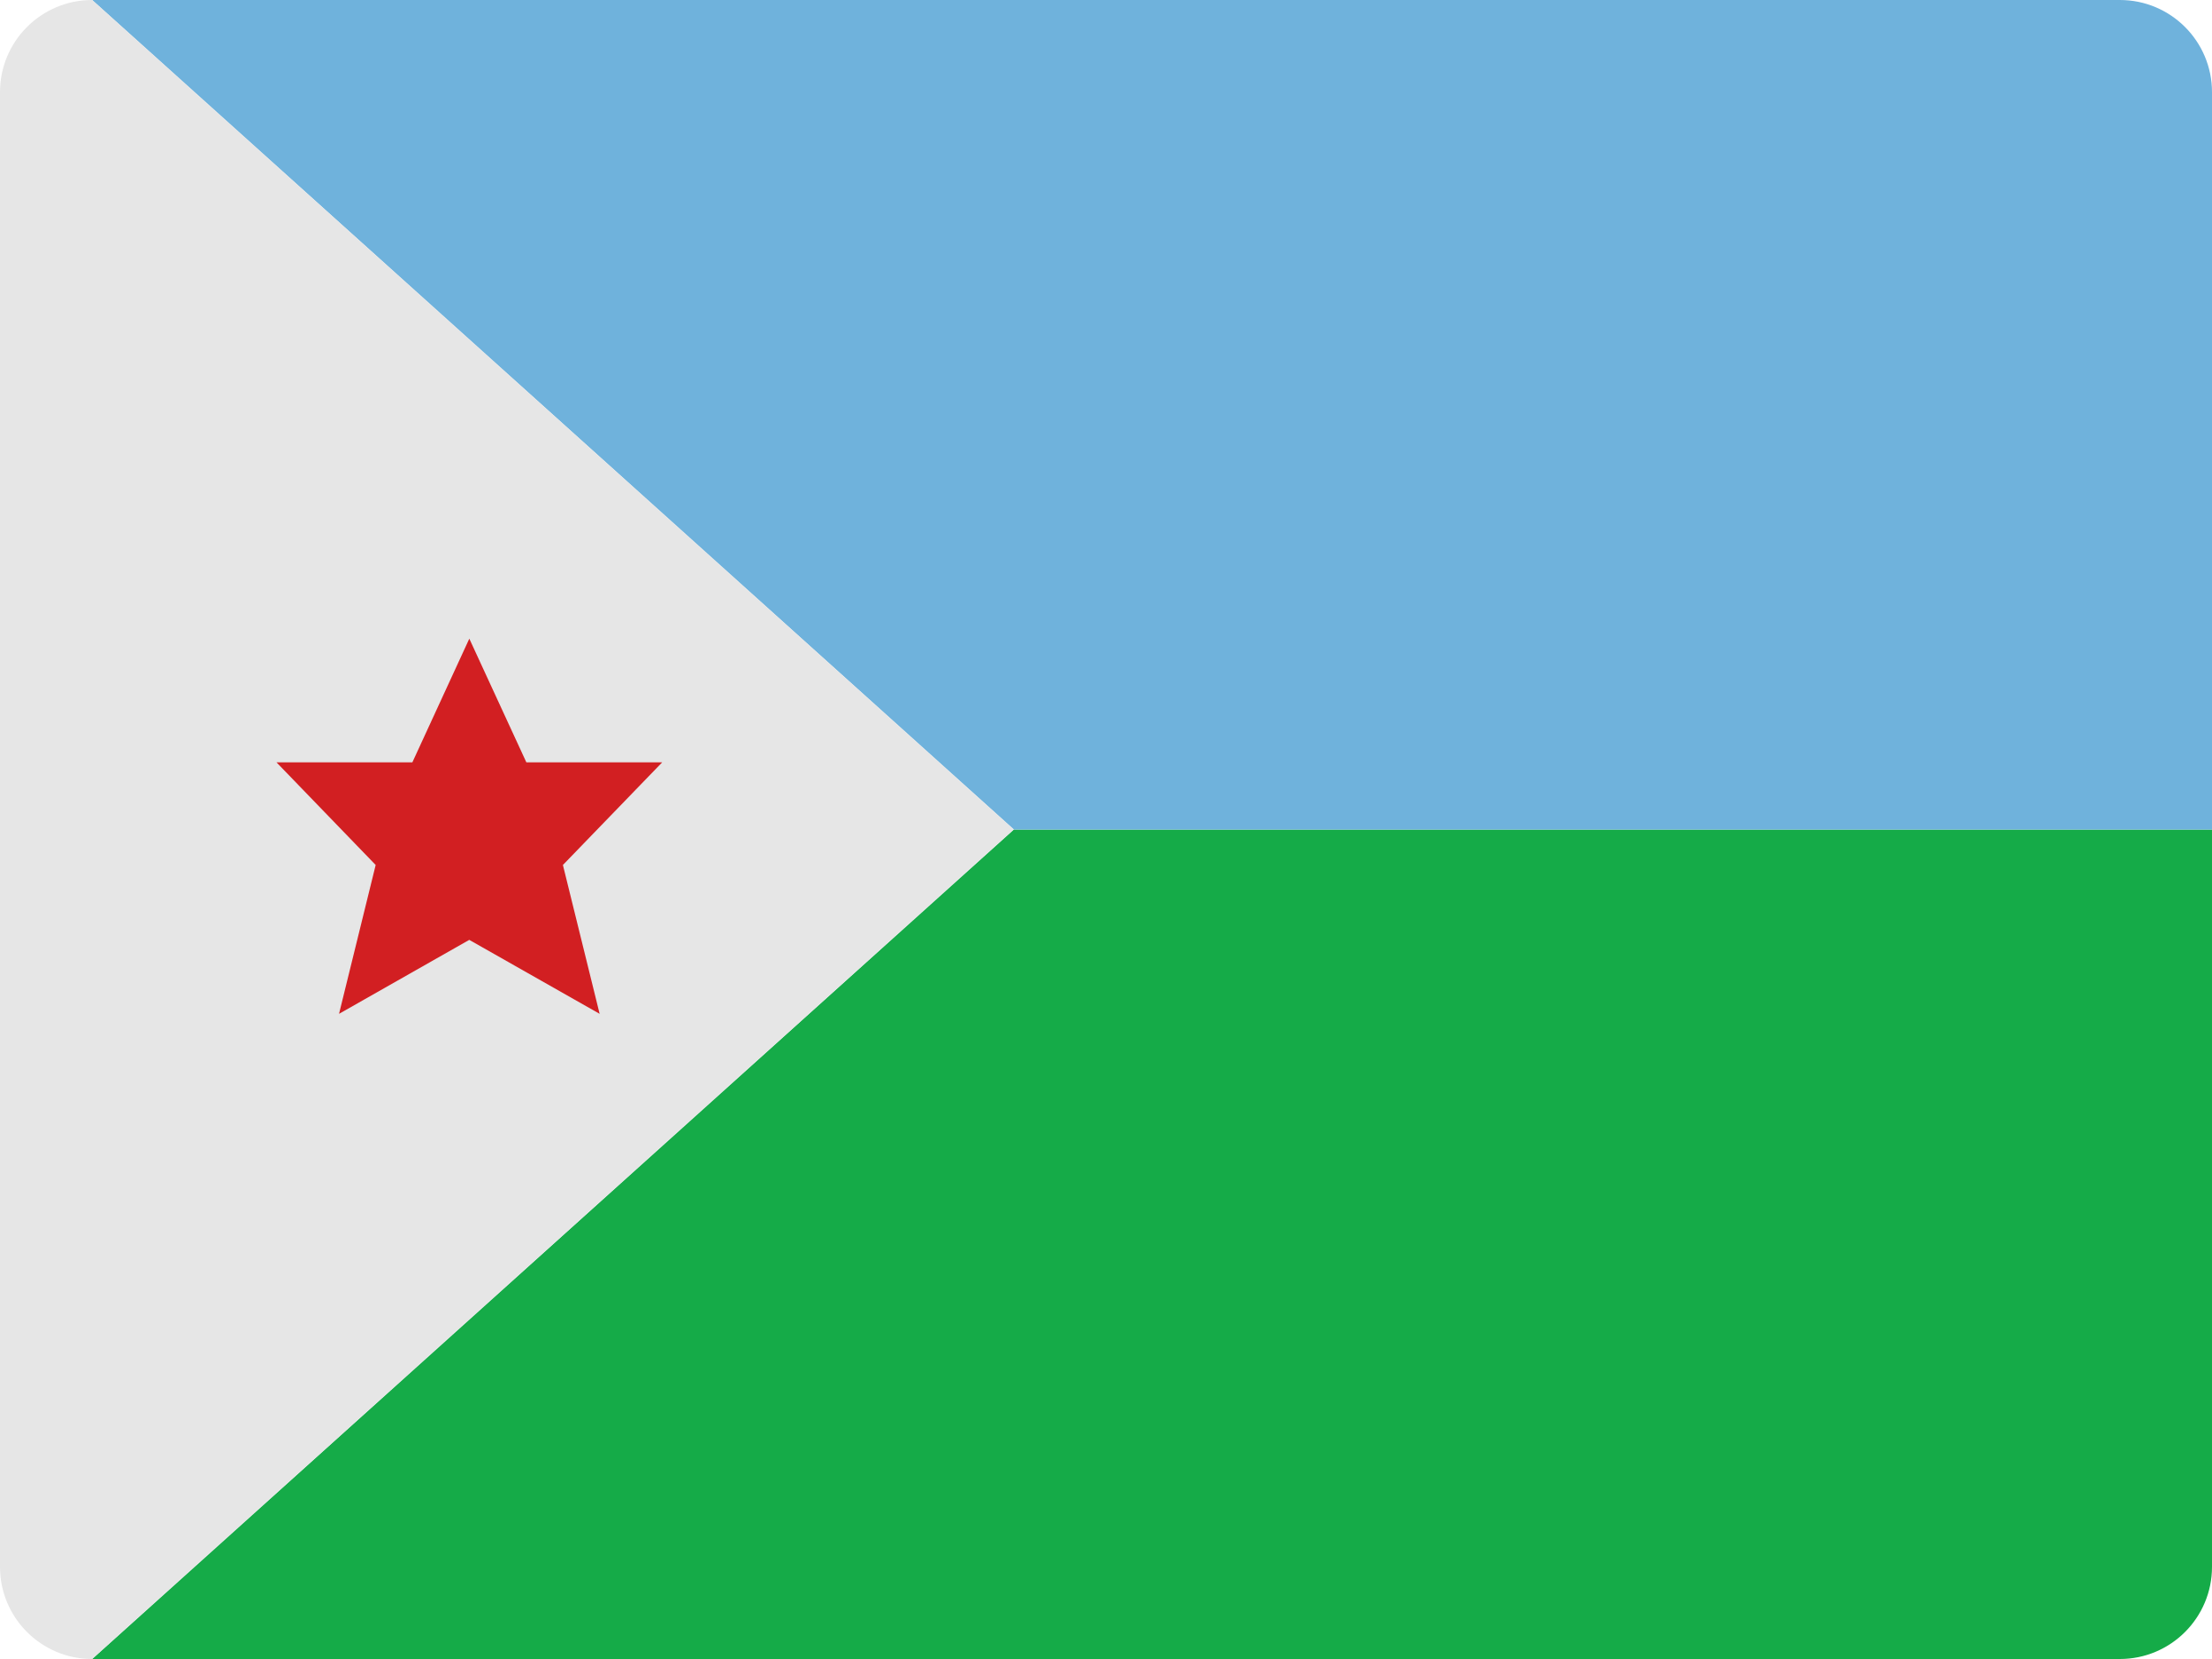 <?xml version="1.0" encoding="UTF-8"?>
<svg width="48px" height="36px" viewBox="0 0 48 36" version="1.1" xmlns="http://www.w3.org/2000/svg" xmlns:xlink="http://www.w3.org/1999/xlink">
    <!-- Generator: Sketch 52.2 (67145) - http://www.bohemiancoding.com/sketch -->
    <title>djibouti-flag-icon</title>
    <desc>Created with Sketch.</desc>
    <g id="Page-1" stroke="none" stroke-width="1" fill="none" fill-rule="evenodd">
        <g id="Flags" transform="translate(-236, -1044)">
            <g id="djibouti-flag-icon" transform="translate(236, 1044)">
                <path d="M48,34 C48,35.105 47.105,36 46,36 L2,36 L22,18 L48,18 L48,34 Z" id="Path" fill="#15AB48"></path>
                <path d="M48,18 L22,18 L2,0 L46,0 C47.105,0 48,0.895 48,2 L48,18 Z" id="Path" fill="#6FB2DC"></path>
                <path d="M2,0 C0.895,0 0,0.895 0,2 L0,18 L0,34 C0,35.105 0.895,36 2,36 L22,18 L2,0 Z" id="Path" fill="#E6E6E6"></path>
                <polygon id="Path" fill="#D21F22" points="14.369 16.543 11.422 16.543 10.184 13.859 8.948 16.543 6 16.543 8.152 18.77 7.357 22 10.183 20.395 13.012 22 12.215 18.77"></polygon>
            </g>
        </g>
    </g>
</svg>